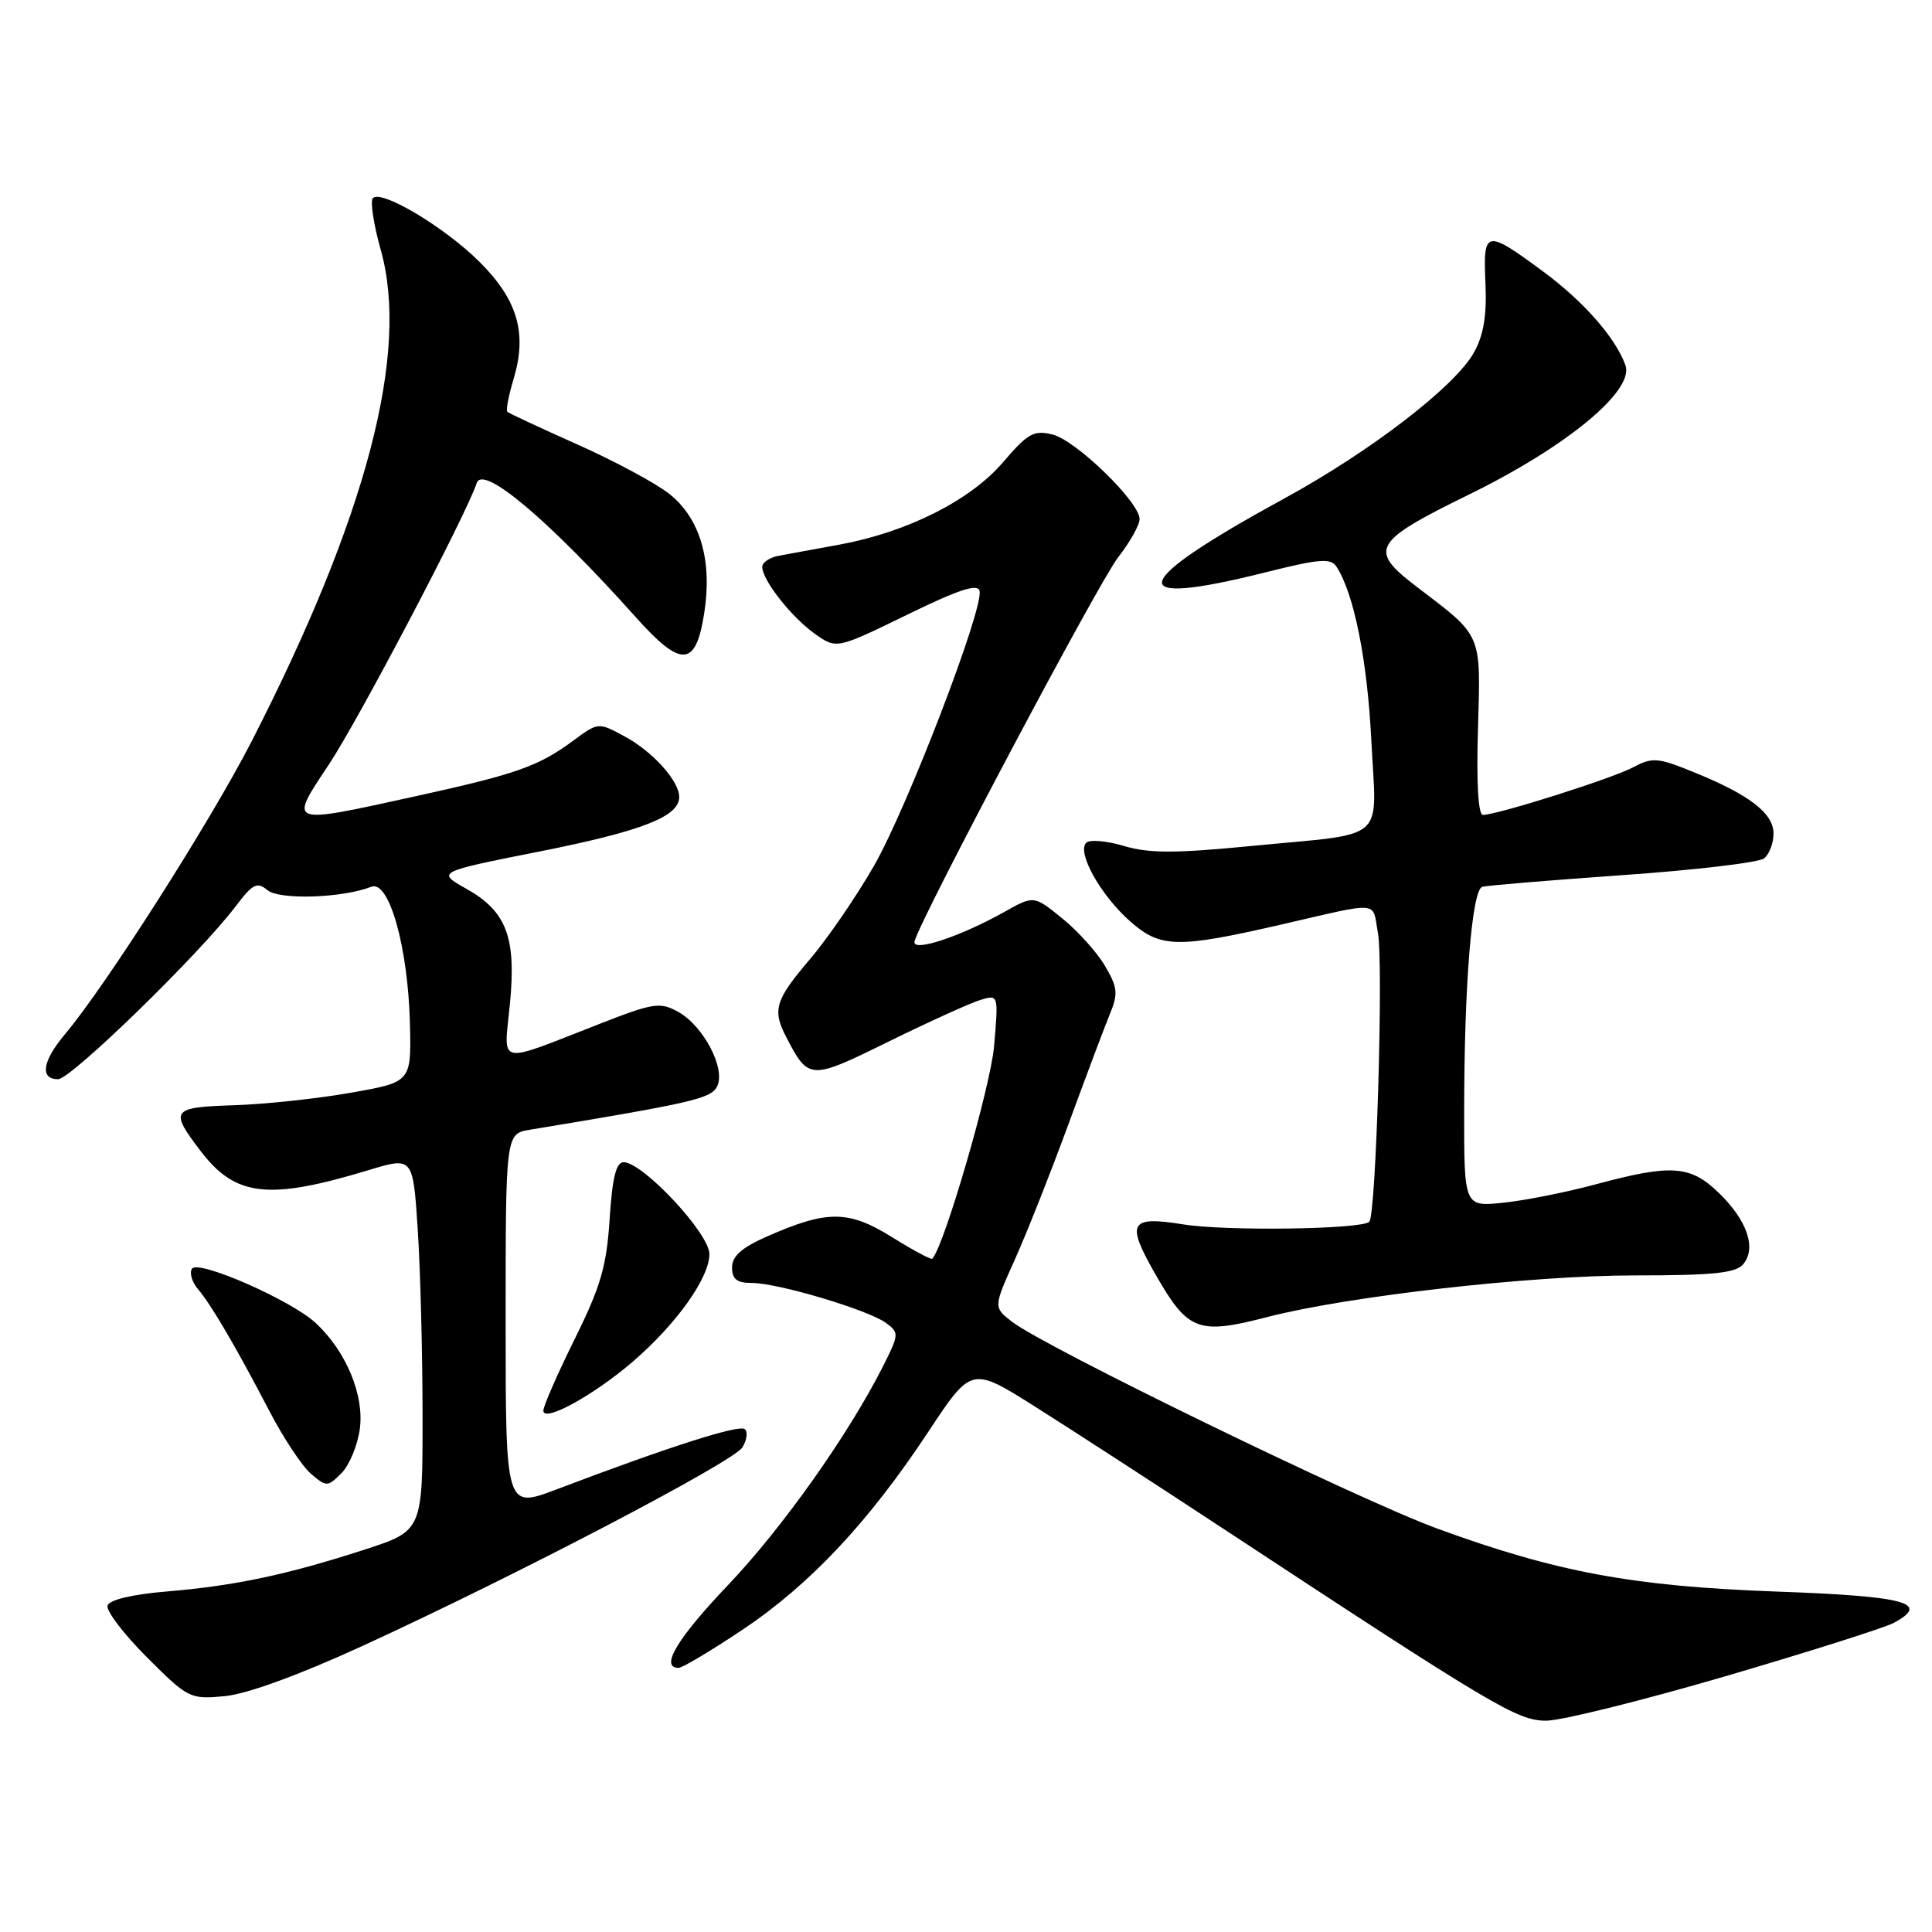 <?xml version="1.0" encoding="UTF-8" standalone="no"?>
<!DOCTYPE svg PUBLIC "-//W3C//DTD SVG 1.1//EN" "http://www.w3.org/Graphics/SVG/1.1/DTD/svg11.dtd" >
<svg xmlns="http://www.w3.org/2000/svg" xmlns:xlink="http://www.w3.org/1999/xlink" version="1.1" viewBox="0 0 256 256">
 <g >
 <path fill="currentColor"
d=" M 228.60 222.12 C 239.65 218.88 249.69 215.70 250.91 215.05 C 255.87 212.39 252.57 211.51 235.42 210.89 C 216.36 210.20 206.28 208.33 190.43 202.54 C 180.08 198.75 138.30 178.43 134.07 175.12 C 131.63 173.21 131.63 173.21 134.49 166.86 C 136.06 163.36 139.24 155.32 141.56 149.00 C 143.88 142.68 146.35 136.10 147.06 134.38 C 148.18 131.66 148.10 130.85 146.42 127.99 C 145.36 126.19 142.81 123.35 140.74 121.68 C 136.99 118.64 136.99 118.64 133.09 120.83 C 127.19 124.14 120.79 126.24 121.18 124.73 C 121.97 121.69 145.60 77.11 148.15 73.86 C 149.72 71.85 151.00 69.57 151.00 68.78 C 151.00 66.53 142.61 58.37 139.48 57.58 C 136.98 56.96 136.20 57.40 132.89 61.27 C 128.59 66.30 120.22 70.51 111.26 72.16 C 108.09 72.74 104.49 73.40 103.25 73.63 C 102.01 73.85 101.00 74.52 101.00 75.11 C 101.00 76.86 104.85 81.76 107.96 83.97 C 110.83 86.02 110.83 86.02 120.17 81.47 C 127.09 78.09 129.58 77.28 129.80 78.32 C 130.31 80.75 120.22 107.02 115.81 114.72 C 113.48 118.79 109.65 124.37 107.29 127.14 C 102.75 132.46 102.32 133.82 104.13 137.32 C 107.15 143.16 107.28 143.17 117.80 137.99 C 123.13 135.37 128.58 132.90 129.90 132.50 C 132.31 131.77 132.31 131.77 131.72 138.63 C 131.26 143.98 125.11 165.15 123.53 166.79 C 123.38 166.95 120.96 165.65 118.15 163.90 C 112.41 160.33 109.57 160.33 101.56 163.87 C 98.28 165.32 97.00 166.46 97.00 167.94 C 97.00 169.50 97.64 170.00 99.64 170.00 C 103.08 170.00 115.02 173.56 117.39 175.29 C 119.16 176.59 119.14 176.80 116.99 181.07 C 112.40 190.14 103.65 202.49 96.44 210.06 C 89.72 217.12 87.40 221.00 89.92 221.00 C 90.42 221.00 94.22 218.73 98.37 215.96 C 107.31 209.98 115.07 201.72 122.96 189.79 C 128.72 181.07 128.72 181.07 137.11 186.36 C 141.72 189.27 152.93 196.53 162.00 202.50 C 198.04 226.21 201.06 228.00 204.88 228.00 C 206.87 228.00 217.54 225.35 228.60 222.12 Z  M 48.00 218.11 C 68.32 208.79 97.15 193.72 98.36 191.80 C 98.95 190.86 99.11 189.77 98.71 189.38 C 98.03 188.69 88.66 191.69 73.75 197.35 C 67.00 199.91 67.00 199.91 67.00 175.07 C 67.00 150.22 67.00 150.22 70.25 149.69 C 91.71 146.14 94.15 145.58 95.00 144.00 C 96.23 141.70 93.25 135.96 89.87 134.08 C 87.45 132.74 86.61 132.87 79.37 135.70 C 65.64 141.06 66.75 141.30 67.56 133.10 C 68.43 124.22 67.14 120.77 61.80 117.77 C 57.84 115.54 57.84 115.54 71.53 112.82 C 85.09 110.12 90.00 108.20 90.00 105.61 C 90.00 103.48 86.48 99.57 82.72 97.55 C 79.27 95.69 79.27 95.69 75.89 98.19 C 71.31 101.56 68.42 102.57 55.10 105.50 C 37.98 109.26 38.23 109.35 43.61 101.25 C 47.51 95.37 61.80 68.18 63.17 64.00 C 63.99 61.53 72.70 68.88 84.28 81.82 C 90.27 88.51 92.18 88.40 93.30 81.33 C 94.42 74.32 92.80 68.73 88.71 65.46 C 86.94 64.05 81.46 61.10 76.54 58.91 C 71.62 56.71 67.42 54.76 67.22 54.56 C 67.02 54.36 67.40 52.39 68.06 50.19 C 69.87 44.16 68.59 39.75 63.59 34.75 C 58.98 30.14 50.57 25.10 49.41 26.25 C 49.03 26.63 49.50 29.73 50.46 33.14 C 54.28 46.75 48.59 68.42 33.39 98.14 C 27.96 108.74 14.04 130.60 8.57 137.09 C 5.61 140.62 5.25 143.00 7.70 143.00 C 9.41 143.00 26.48 126.38 31.25 120.06 C 33.49 117.10 34.06 116.81 35.44 117.95 C 37.03 119.27 45.39 119.00 49.20 117.50 C 51.56 116.57 54.07 125.50 54.32 135.67 C 54.50 143.38 54.50 143.38 46.50 144.79 C 42.10 145.57 35.12 146.32 31.00 146.45 C 22.69 146.72 22.43 147.08 26.58 152.51 C 31.19 158.57 35.57 159.07 48.83 155.05 C 54.72 153.27 54.72 153.27 55.35 162.88 C 55.70 168.17 55.99 179.33 55.99 187.67 C 56.00 202.84 56.00 202.84 48.25 205.35 C 38.01 208.67 31.08 210.13 22.08 210.88 C 17.55 211.26 14.50 211.98 14.25 212.74 C 14.03 213.42 16.37 216.50 19.45 219.58 C 24.93 225.06 25.17 225.18 29.78 224.75 C 32.71 224.47 39.61 221.96 48.00 218.11 Z  M 47.68 189.32 C 48.28 184.86 45.86 179.05 41.85 175.32 C 38.57 172.27 26.21 166.85 25.43 168.12 C 25.08 168.67 25.45 169.89 26.23 170.81 C 28.01 172.91 31.31 178.55 35.71 187.00 C 37.57 190.57 40.05 194.31 41.22 195.30 C 43.27 197.04 43.41 197.03 45.25 195.20 C 46.29 194.15 47.39 191.51 47.68 189.32 Z  M 83.88 180.40 C 89.66 175.41 94.00 169.31 94.00 166.17 C 94.00 163.44 85.18 154.00 82.63 154.00 C 81.64 154.00 81.13 156.05 80.78 161.53 C 80.38 167.78 79.59 170.49 76.15 177.43 C 73.87 182.04 72.00 186.31 72.00 186.92 C 72.00 188.55 78.69 184.87 83.88 180.40 Z  M 168.03 174.49 C 178.62 171.75 202.89 169.00 216.51 169.00 C 227.01 169.00 230.01 168.69 230.99 167.51 C 232.75 165.39 231.53 161.75 227.82 158.13 C 224.02 154.41 221.52 154.22 211.56 156.90 C 207.68 157.95 202.14 159.06 199.25 159.36 C 194.00 159.91 194.00 159.91 194.01 147.20 C 194.01 130.55 195.04 117.90 196.41 117.51 C 197.01 117.33 205.38 116.64 215.00 115.96 C 224.62 115.29 233.06 114.29 233.75 113.74 C 234.44 113.20 235.00 111.72 235.00 110.45 C 235.00 107.75 231.79 105.29 224.34 102.28 C 219.62 100.36 218.95 100.32 216.34 101.70 C 213.58 103.16 198.51 107.94 196.50 107.98 C 195.87 107.99 195.62 103.75 195.84 96.54 C 196.21 83.80 196.47 84.41 187.80 77.81 C 181.26 72.84 181.82 71.82 194.65 65.53 C 207.59 59.19 216.57 51.77 215.38 48.41 C 214.10 44.79 209.86 39.96 204.52 36.01 C 196.85 30.35 196.51 30.41 196.83 37.50 C 197.02 41.81 196.59 44.41 195.30 46.72 C 192.79 51.21 181.61 59.81 170.16 66.06 C 149.45 77.36 148.61 80.62 167.64 75.85 C 174.86 74.04 176.34 73.92 177.10 75.10 C 179.42 78.68 181.18 87.50 181.71 98.14 C 182.39 111.83 184.11 110.32 165.78 112.10 C 155.65 113.09 152.23 113.08 148.91 112.09 C 146.63 111.41 144.38 111.22 143.93 111.67 C 142.65 112.95 145.87 118.68 149.79 122.12 C 153.77 125.61 156.01 125.66 169.50 122.57 C 183.19 119.42 181.78 119.32 182.58 123.59 C 183.33 127.59 182.34 160.99 181.44 161.89 C 180.44 162.90 162.43 163.15 156.80 162.24 C 149.67 161.09 149.17 161.97 153.07 168.80 C 157.42 176.41 158.72 176.90 168.03 174.49 Z "/>
</g>
</svg>